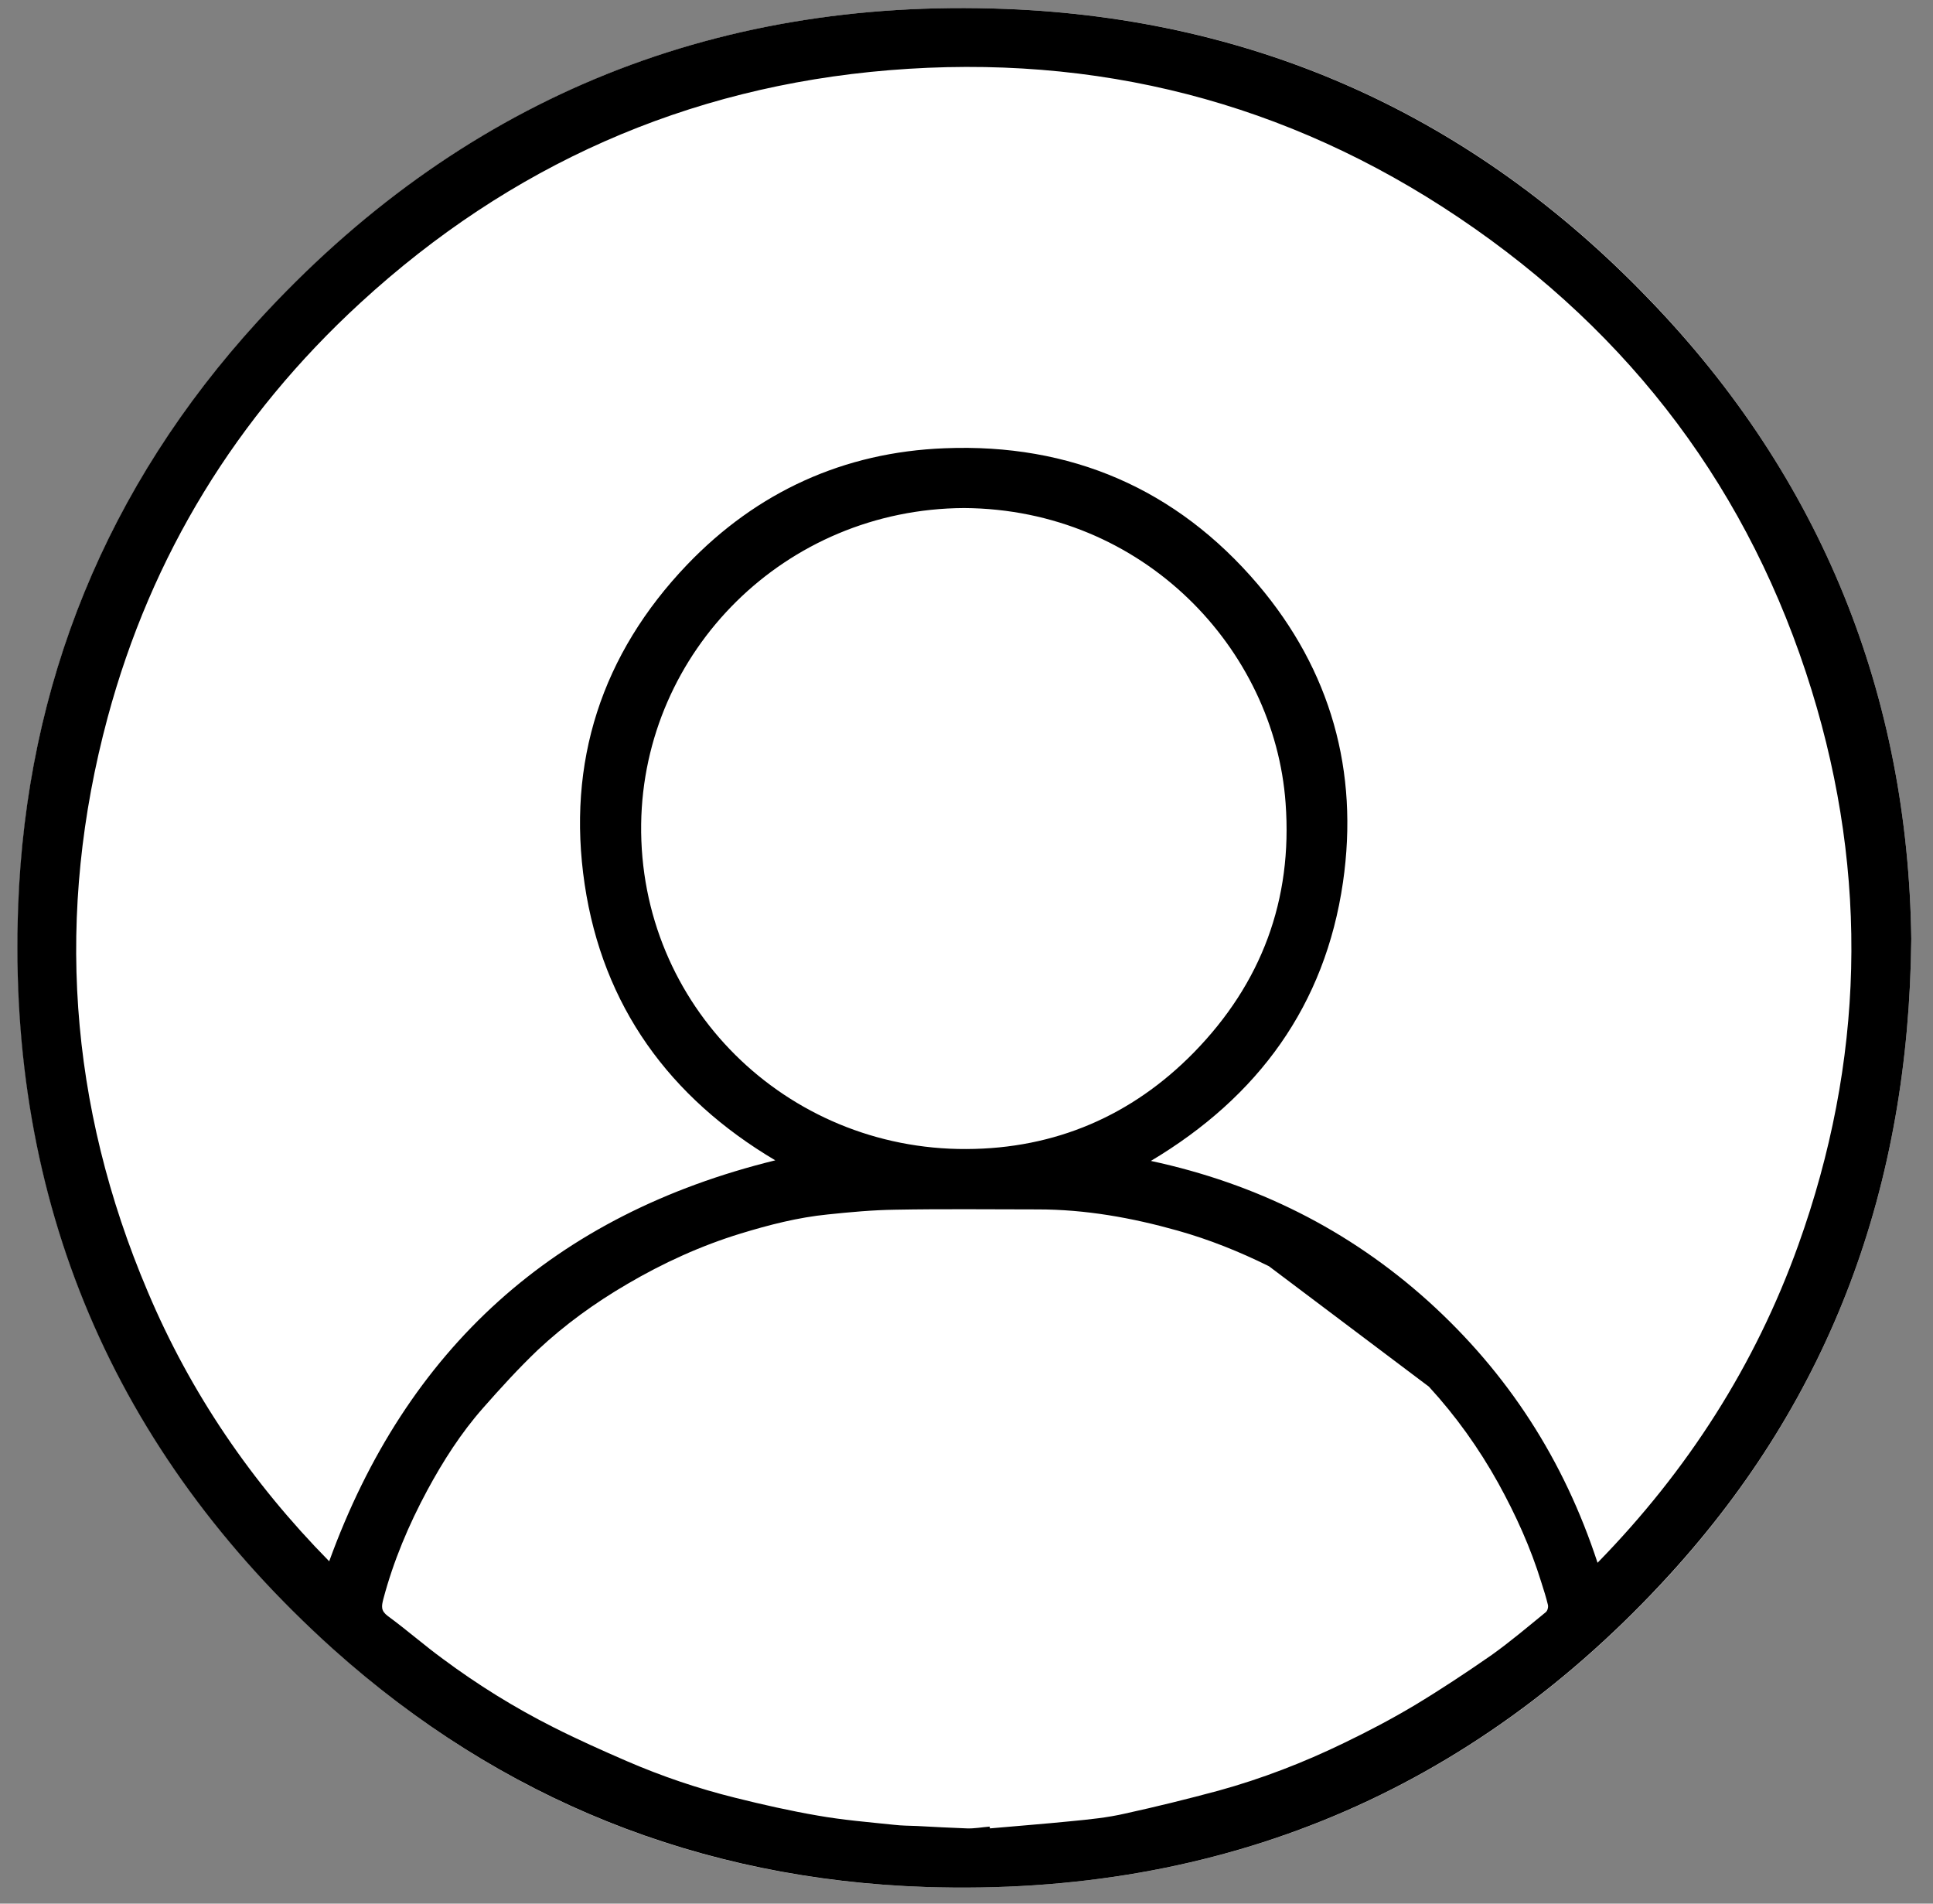 <svg width="65" height="64" viewBox="0 0 65 64" fill="none" xmlns="http://www.w3.org/2000/svg">
<rect x="0" y="0" width="65" height="64" fill="#808080" stroke="none"/>
<path d="M64.27 31.56C64.16 23.44 61.3 16.11 55.42 10.02C49.55 3.93 42.31 0.63 33.83 0.3C23.85 -0.09 15.4 3.45 8.68 10.8C3.6 16.36 0.88 22.99 0.62 30.49C0.26 40.4 3.81 48.78 11.21 55.44C16.84 60.51 23.55 63.2 31.15 63.44C41.09 63.76 49.5 60.24 56.17 52.92C61.58 46.97 64.19 39.88 64.27 31.56Z" fill="white"/>
<path d="M64.27 31.56C64.19 39.88 61.58 46.97 56.16 52.92C49.49 60.24 41.08 63.76 31.14 63.44C23.54 63.19 16.84 60.5 11.2 55.44C3.8 48.78 0.25 40.4 0.61 30.49C0.88 22.99 3.59 16.36 8.67 10.8C15.39 3.45 23.84 -0.09 33.82 0.3C42.3 0.63 49.54 3.93 55.41 10.02C61.3 16.1 64.16 23.44 64.27 31.56ZM53.72 52.54C56.75 49.44 59.02 45.9 60.47 41.86C62.68 35.7 62.85 29.46 60.92 23.21C58.86 16.54 54.87 11.23 49.06 7.32C43.28 3.43 36.86 1.79 29.9 2.36C23.08 2.92 17.14 5.57 12.12 10.18C7.95 14.01 5.09 18.67 3.62 24.12C1.85 30.7 2.3 37.15 4.97 43.43C6.41 46.84 8.47 49.85 11.07 52.49C13.67 45.33 18.65 40.83 26.07 39.01C22.51 36.9 20.27 33.82 19.66 29.73C19.05 25.63 20.23 21.99 23.11 18.98C25.45 16.54 28.37 15.2 31.77 15.07C36 14.9 39.56 16.43 42.3 19.65C44.75 22.54 45.7 25.93 45.16 29.66C44.56 33.79 42.32 36.87 38.7 39.03C42.24 39.79 45.35 41.34 48.02 43.74C50.71 46.17 52.59 49.09 53.72 52.54ZM42.67 42.57C41.68 42.08 40.66 41.67 39.59 41.37C38.06 40.94 36.5 40.66 34.9 40.66C33.3 40.66 31.71 40.64 30.11 40.67C29.35 40.68 28.59 40.75 27.83 40.83C26.83 40.93 25.86 41.18 24.91 41.47C23.57 41.88 22.3 42.46 21.09 43.17C20.01 43.8 19 44.53 18.09 45.38C17.44 46 16.83 46.67 16.24 47.34C15.5 48.18 14.9 49.12 14.37 50.1C13.74 51.27 13.23 52.48 12.89 53.76C12.83 54 12.8 54.15 13.04 54.33C13.67 54.79 14.26 55.31 14.89 55.77C16.06 56.64 17.3 57.41 18.61 58.07C19.42 58.48 20.25 58.85 21.08 59.21C22.26 59.72 23.47 60.13 24.72 60.44C25.64 60.67 26.57 60.88 27.5 61.04C28.35 61.19 29.21 61.26 30.07 61.35C30.33 61.38 30.58 61.38 30.84 61.39C31.4 61.42 31.95 61.45 32.51 61.47C32.77 61.48 33.02 61.43 33.28 61.41C33.28 61.43 33.28 61.45 33.29 61.47C34.19 61.39 35.1 61.32 36 61.23C36.62 61.17 37.24 61.11 37.84 60.97C38.89 60.74 39.94 60.48 40.98 60.2C42.43 59.8 43.83 59.26 45.19 58.6C46 58.21 46.8 57.79 47.57 57.33C48.45 56.8 49.31 56.23 50.16 55.64C50.79 55.19 51.38 54.69 51.98 54.2C52.04 54.15 52.07 54.03 52.05 53.95C51.99 53.7 51.91 53.45 51.83 53.2C51.47 52.03 50.97 50.93 50.38 49.86C49.73 48.69 48.95 47.6 48.05 46.62M32.42 17.08C26.39 17.11 21.64 21.9 21.56 27.7C21.48 33.8 26.43 38.66 32.5 38.63C35.48 38.62 38.06 37.51 40.14 35.39C42.42 33.06 43.47 30.25 43.23 27C42.86 21.83 38.46 17.12 32.42 17.08Z" fill="black"/>
</svg>